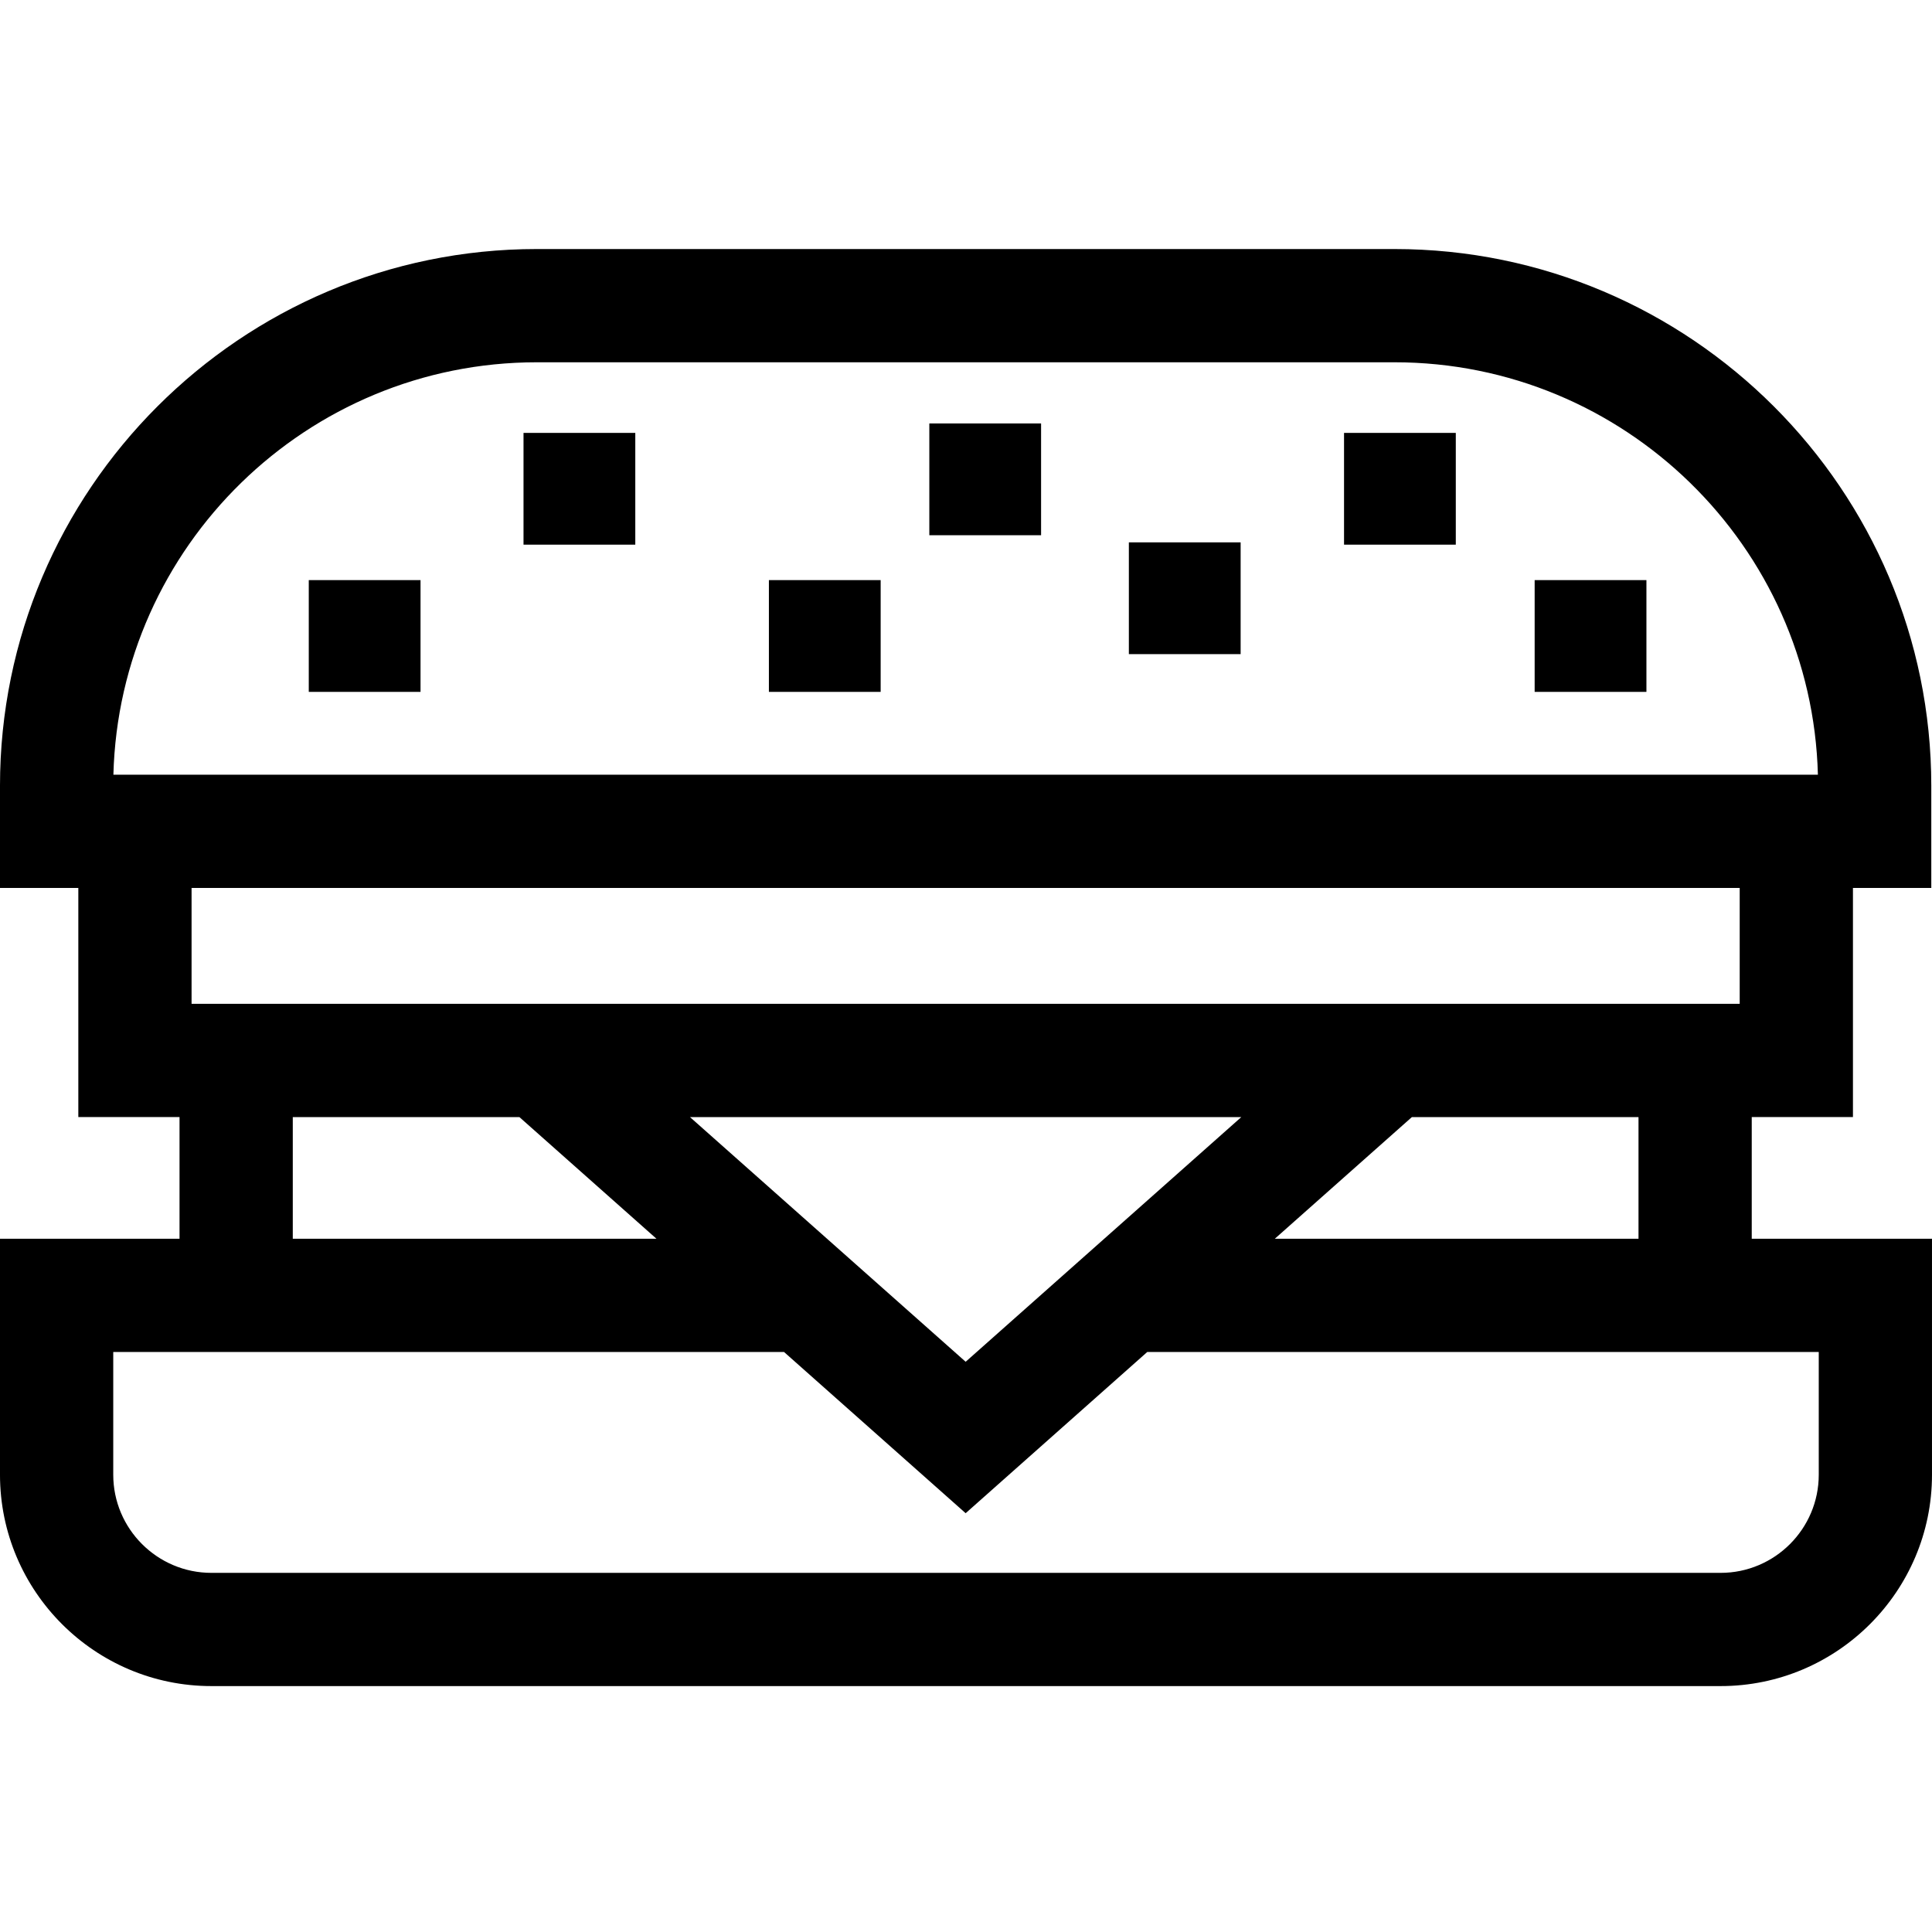 <svg height="512pt" viewBox="0 -66 512 512" width="512pt" xmlns="http://www.w3.org/2000/svg"><path d="m464.23 262.281v-32.246h26.82v-60.723h20.762v-27.051c0-78.445-63.82-142.262-142.262-142.262h-227.289c-78.445-.004-142.262 63.816-142.262 142.258v27.055h20.758v60.719h26.82v32.25h-47.578v62.531c0 30.891 25.133 56.02 56.023 56.02h399.957c30.891 0 56.02-25.129 56.02-56.02v-62.531zm-135.273-32.242-73.051 64.844-73.055-64.844zm45.207 0h60.055v32.242h-96.379zm-231.902-200.031h227.289c60.902 0 110.637 48.762 112.211 109.293h-451.711c1.574-60.531 51.305-109.293 112.211-109.293zm318.777 139.305v30.711h-410.27v-30.711zm-383.449 60.727h60.055l36.324 32.242h-96.379zm404.398 94.773c0 14.344-11.668 26.012-26.008 26.012h-399.957c-14.344 0-26.012-11.668-26.012-26.012v-32.52h177.766l48.129 42.723 48.125-42.723h177.957zm0 0"/><path d="m81.828 87.734h29.617v29.621h-29.617zm0 0"/><path d="m138.738 48.723h29.621v29.617h-29.621zm0 0"/><path d="m203.766 87.734h29.617v29.621h-29.617zm0 0"/><path d="m246.281 46.219h29.617v29.621h-29.617zm0 0"/><path d="m299.16 77.73h29.621v29.621h-29.621zm0 0"/><path d="m356.184 48.723h29.617v29.617h-29.617zm0 0"/><path d="m406.699 87.734h29.621v29.621h-29.621zm0 0"/></svg>